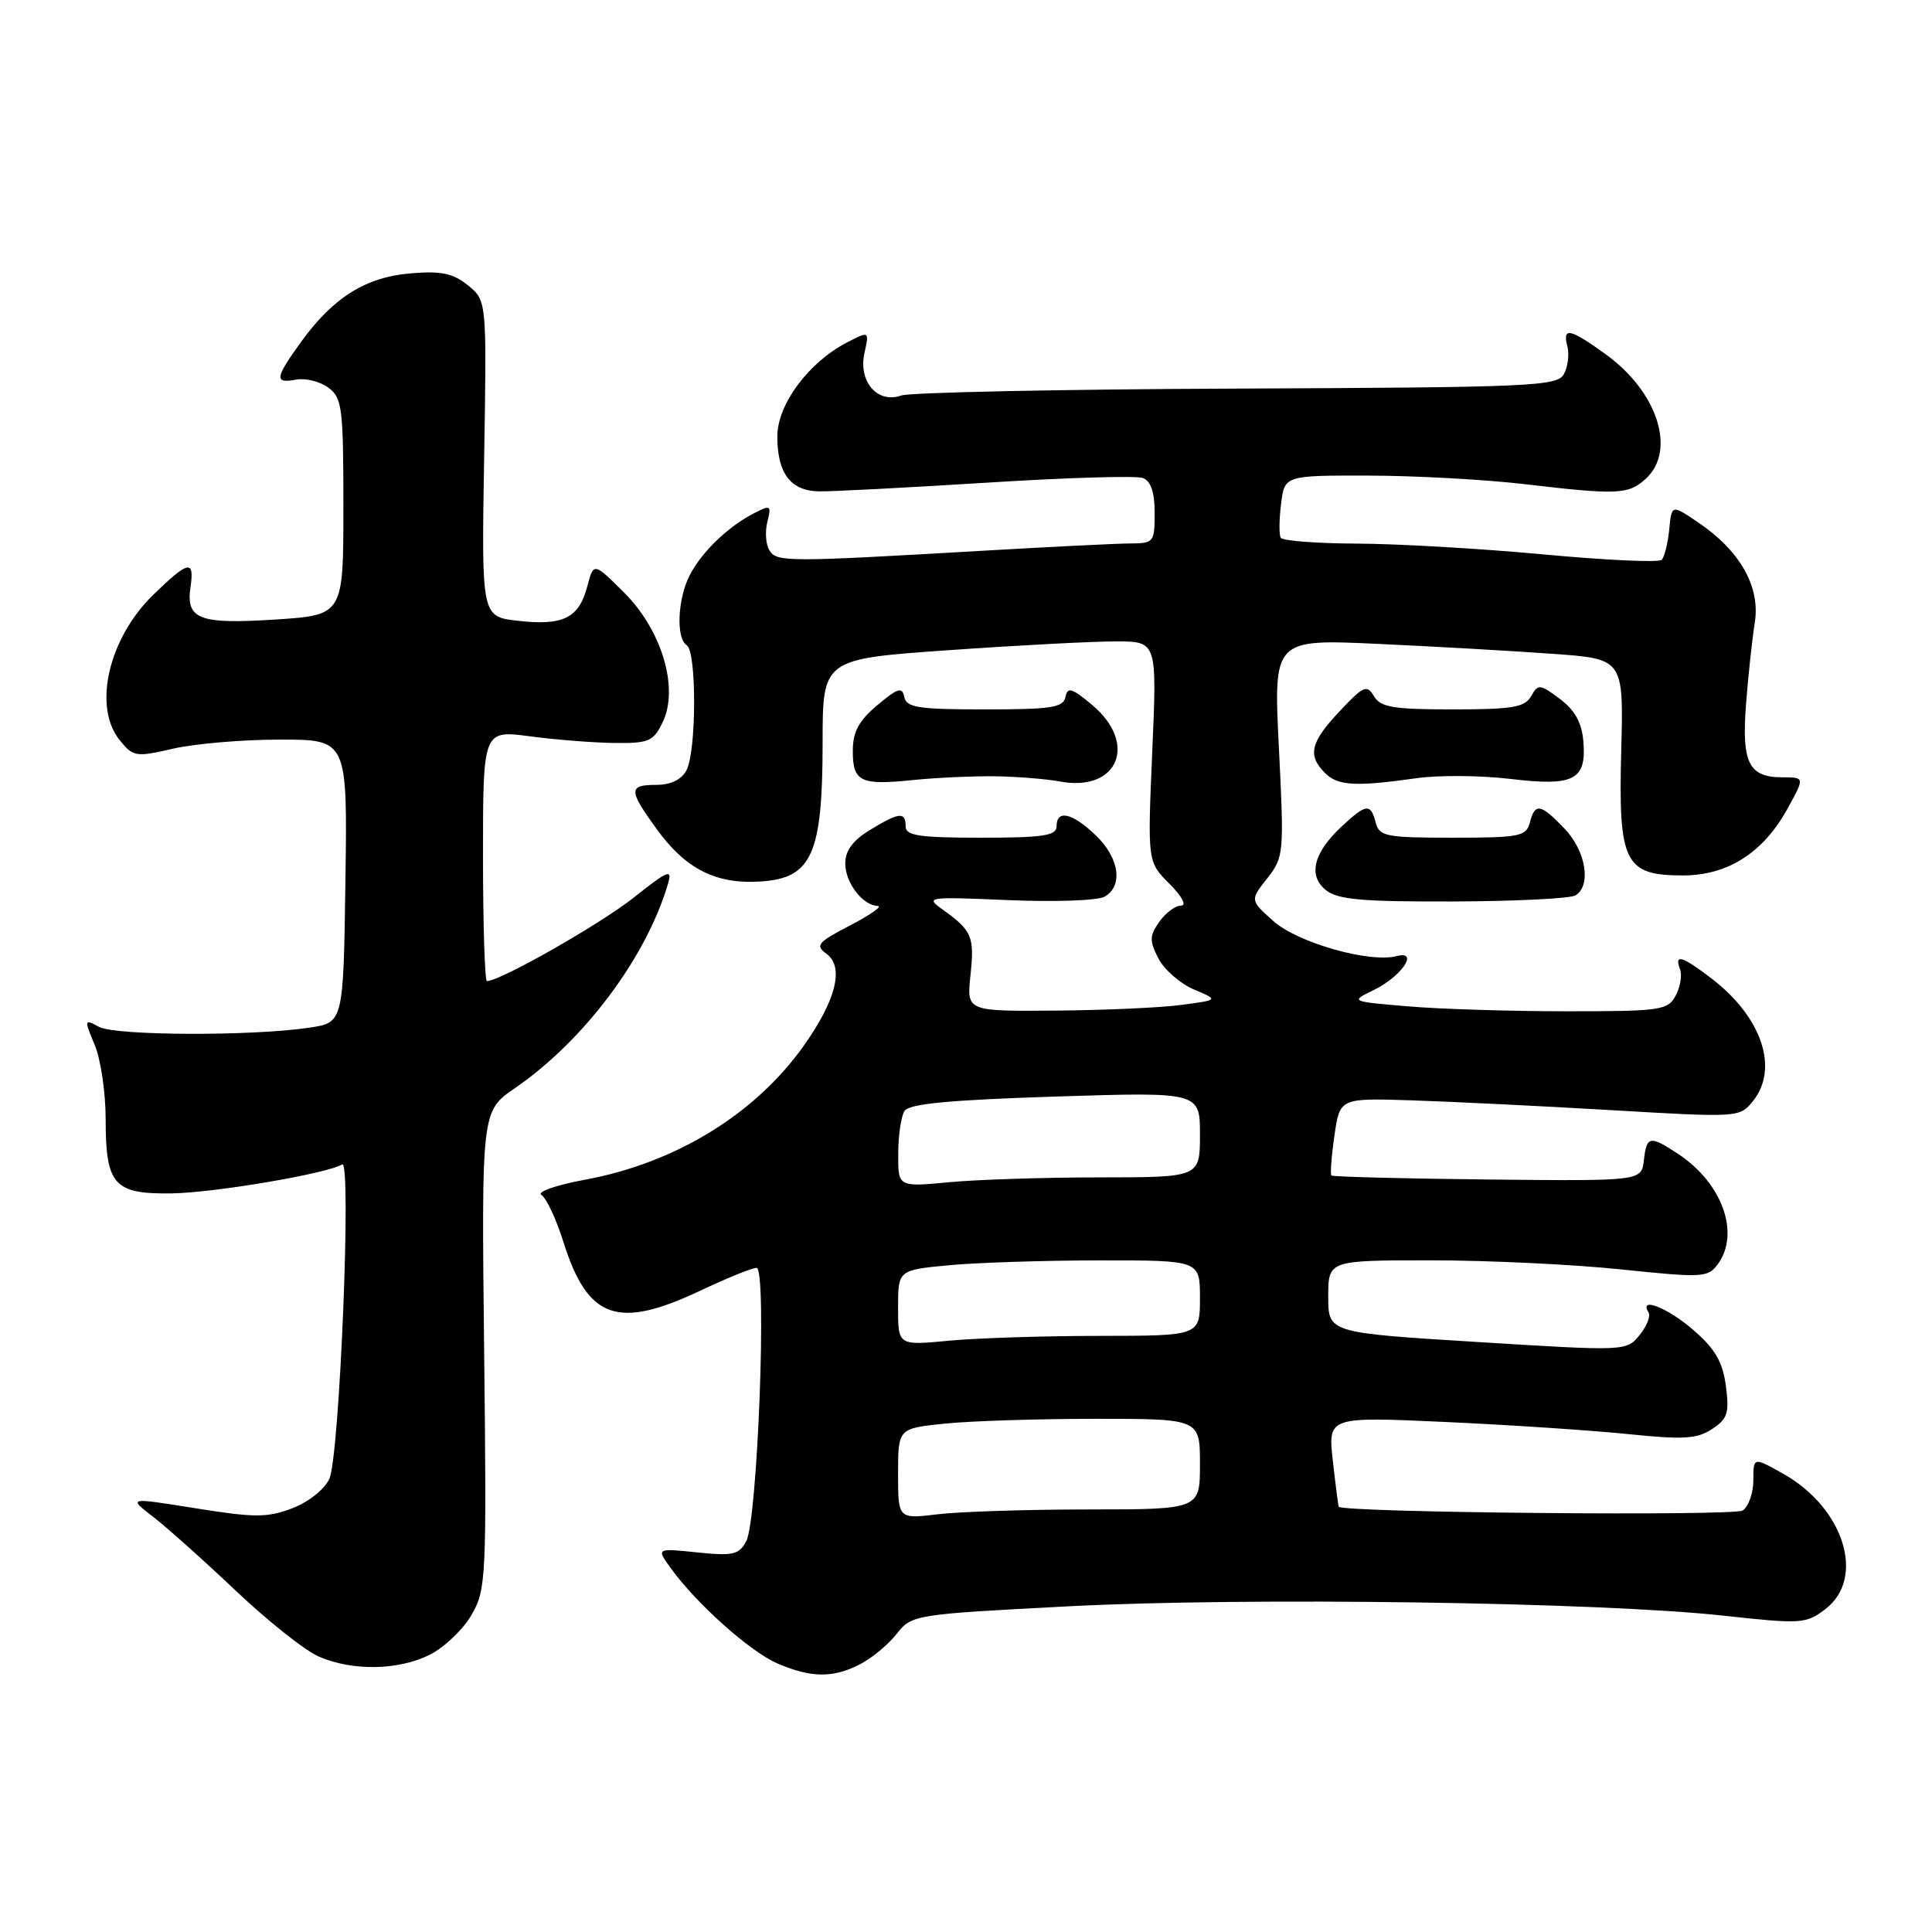 <?xml version="1.0" encoding="UTF-8" standalone="no"?>
<!DOCTYPE svg PUBLIC "-//W3C//DTD SVG 1.1//EN" "http://www.w3.org/Graphics/SVG/1.1/DTD/svg11.dtd" >
<svg xmlns="http://www.w3.org/2000/svg" xmlns:xlink="http://www.w3.org/1999/xlink" version="1.1" viewBox="0 0 256 256">
 <g >
 <path fill="currentColor"
d=" M 113.96 220.52 C 115.54 219.71 117.73 217.89 118.83 216.48 C 120.82 213.96 121.10 213.91 141.67 212.84 C 165.18 211.62 212.01 212.29 228.33 214.08 C 238.64 215.21 239.30 215.17 241.83 213.25 C 247.26 209.15 244.38 199.83 236.27 195.27 C 232.33 193.06 232.33 193.06 232.33 196.12 C 232.33 197.80 231.70 199.61 230.92 200.15 C 229.80 200.91 177.95 200.43 177.39 199.65 C 177.33 199.57 176.98 196.85 176.61 193.60 C 175.95 187.71 175.95 187.71 191.53 188.42 C 200.10 188.81 211.02 189.54 215.79 190.03 C 223.04 190.78 224.86 190.67 226.85 189.36 C 228.91 188.01 229.16 187.24 228.69 183.65 C 228.27 180.47 227.27 178.74 224.40 176.25 C 220.99 173.28 217.11 171.75 218.44 173.90 C 218.74 174.39 218.20 175.75 217.24 176.92 C 215.51 179.04 215.41 179.04 195.75 177.82 C 176.00 176.60 176.00 176.60 176.00 171.80 C 176.00 167.00 176.00 167.00 189.64 167.00 C 197.14 167.00 208.44 167.54 214.76 168.20 C 225.62 169.33 226.31 169.29 227.62 167.51 C 230.61 163.42 228.21 156.76 222.36 152.90 C 218.60 150.42 218.19 150.50 217.82 153.75 C 217.50 156.50 217.50 156.50 197.12 156.29 C 185.91 156.17 176.60 155.93 176.42 155.76 C 176.25 155.58 176.42 153.20 176.82 150.47 C 177.53 145.50 177.53 145.50 187.02 145.80 C 192.23 145.97 204.15 146.55 213.50 147.10 C 230.30 148.09 230.52 148.07 232.25 145.94 C 235.77 141.59 233.46 134.74 226.74 129.62 C 222.87 126.66 221.82 126.36 222.61 128.42 C 222.91 129.20 222.65 130.78 222.04 131.92 C 221.00 133.87 220.07 134.00 207.62 134.00 C 200.29 134.00 190.84 133.71 186.61 133.35 C 178.91 132.70 178.91 132.70 182.00 131.20 C 185.70 129.41 188.09 125.90 185.08 126.69 C 181.49 127.63 171.94 124.92 168.73 122.05 C 165.63 119.28 165.63 119.28 167.91 116.39 C 170.12 113.58 170.16 113.11 169.46 99.09 C 168.74 84.68 168.74 84.68 182.62 85.32 C 190.25 85.67 200.69 86.27 205.82 86.64 C 215.14 87.31 215.14 87.31 214.82 99.55 C 214.43 114.33 215.27 116.00 223.01 116.00 C 228.91 116.00 233.63 113.00 236.82 107.21 C 239.15 103.00 239.15 103.00 236.20 103.00 C 231.71 103.00 230.76 101.08 231.36 93.30 C 231.64 89.56 232.17 84.70 232.52 82.50 C 233.27 77.74 230.58 72.98 224.98 69.20 C 221.50 66.84 221.50 66.84 221.18 70.17 C 221.00 72.00 220.55 73.81 220.18 74.18 C 219.81 74.56 212.75 74.23 204.50 73.46 C 196.25 72.69 185.14 72.05 179.81 72.03 C 174.48 72.01 169.93 71.66 169.70 71.25 C 169.47 70.84 169.49 68.81 169.75 66.75 C 170.22 63.00 170.22 63.00 181.36 63.02 C 187.49 63.03 196.78 63.54 202.00 64.15 C 214.37 65.60 215.75 65.54 218.06 63.45 C 222.15 59.74 219.67 51.94 212.81 46.98 C 208.01 43.50 207.00 43.29 207.69 45.92 C 207.96 46.97 207.75 48.62 207.22 49.58 C 206.32 51.18 202.98 51.33 163.87 51.49 C 140.57 51.58 120.55 52.00 119.40 52.41 C 116.27 53.52 113.72 50.57 114.54 46.80 C 115.19 43.85 115.19 43.85 112.24 45.37 C 107.13 48.02 103.00 53.59 103.00 57.84 C 103.00 62.71 104.75 65.03 108.50 65.11 C 110.15 65.14 120.14 64.62 130.69 63.96 C 141.24 63.29 150.58 63.01 151.44 63.34 C 152.50 63.74 153.00 65.24 153.00 67.97 C 153.00 71.85 152.88 72.00 149.75 72.01 C 147.96 72.02 139.07 72.46 129.99 72.99 C 104.16 74.49 102.92 74.48 101.95 72.92 C 101.47 72.15 101.35 70.45 101.68 69.15 C 102.23 66.94 102.12 66.86 99.89 68.02 C 96.44 69.80 93.02 73.10 91.40 76.20 C 89.78 79.33 89.55 84.60 91.00 85.50 C 92.32 86.32 92.29 99.59 90.96 102.07 C 90.30 103.31 88.87 104.00 86.96 104.00 C 83.26 104.00 83.27 104.69 86.98 109.81 C 90.86 115.17 94.85 117.19 100.80 116.80 C 107.58 116.37 109.00 113.19 109.00 98.41 C 109.00 87.32 109.00 87.32 125.75 86.15 C 134.96 85.50 144.93 84.98 147.91 84.99 C 153.31 85.00 153.31 85.00 152.68 99.60 C 152.05 114.20 152.05 114.20 154.95 117.10 C 156.65 118.80 157.28 120.00 156.48 120.00 C 155.73 120.00 154.44 120.97 153.61 122.15 C 152.30 124.01 152.29 124.66 153.50 127.01 C 154.28 128.50 156.39 130.34 158.20 131.11 C 161.50 132.50 161.50 132.50 156.50 133.16 C 153.75 133.53 146.23 133.86 139.80 133.91 C 128.09 134.00 128.09 134.00 128.59 129.25 C 129.14 124.12 128.80 123.32 125.00 120.59 C 122.55 118.84 122.72 118.81 133.60 119.27 C 139.71 119.53 145.45 119.33 146.35 118.82 C 148.86 117.42 148.33 113.69 145.20 110.69 C 142.08 107.70 140.00 107.22 140.00 109.50 C 140.00 110.73 138.22 111.00 130.00 111.00 C 121.78 111.00 120.00 110.73 120.00 109.50 C 120.00 107.52 119.15 107.61 115.25 109.99 C 113.01 111.35 112.00 112.73 112.00 114.41 C 112.00 116.97 114.30 119.97 116.32 120.05 C 116.97 120.07 115.32 121.23 112.65 122.62 C 108.33 124.86 107.99 125.27 109.52 126.39 C 111.89 128.12 110.79 132.53 106.48 138.60 C 100.03 147.66 89.48 154.12 77.46 156.33 C 73.66 157.03 71.09 157.94 71.74 158.34 C 72.39 158.74 73.70 161.53 74.65 164.55 C 77.88 174.81 81.82 176.21 92.84 171.00 C 96.33 169.35 99.66 168.00 100.25 168.00 C 101.65 168.00 100.39 201.39 98.88 204.22 C 97.93 206.01 97.12 206.19 92.38 205.70 C 86.96 205.14 86.96 205.14 88.90 207.82 C 92.30 212.52 99.39 218.85 103.00 220.41 C 107.47 222.34 110.38 222.37 113.96 220.52 Z  M 56.97 219.25 C 58.87 218.29 61.35 215.93 62.47 214.00 C 64.42 210.64 64.49 209.20 64.15 178.87 C 63.80 147.23 63.80 147.23 68.25 144.17 C 77.39 137.88 85.61 126.91 88.50 117.15 C 89.12 115.07 88.58 115.28 83.90 118.99 C 79.44 122.51 66.27 130.00 64.52 130.00 C 64.24 130.00 64.00 122.52 64.00 113.37 C 64.00 96.74 64.00 96.74 70.25 97.57 C 73.69 98.03 78.74 98.42 81.48 98.45 C 85.97 98.50 86.59 98.23 87.81 95.69 C 89.99 91.17 87.70 83.50 82.68 78.50 C 78.66 74.50 78.66 74.50 77.81 77.73 C 76.71 81.90 74.61 82.94 68.65 82.26 C 63.80 81.72 63.80 81.72 64.15 60.78 C 64.50 39.84 64.50 39.84 62.01 37.81 C 60.03 36.21 58.47 35.88 54.42 36.22 C 48.48 36.71 44.17 39.40 39.91 45.28 C 36.41 50.12 36.31 50.85 39.25 50.30 C 40.49 50.07 42.40 50.55 43.50 51.36 C 45.34 52.72 45.50 53.99 45.50 67.17 C 45.50 81.50 45.50 81.50 36.50 82.09 C 26.39 82.74 24.62 82.07 25.24 77.81 C 25.78 74.11 25.00 74.26 20.34 78.78 C 14.37 84.57 12.27 93.65 15.87 98.09 C 17.65 100.29 18.00 100.34 22.95 99.20 C 25.81 98.54 32.18 98.00 37.10 98.00 C 46.04 98.00 46.04 98.00 45.77 116.75 C 45.50 135.50 45.50 135.50 41.00 136.17 C 33.43 137.31 15.32 137.24 13.13 136.07 C 11.15 135.01 11.13 135.07 12.55 138.46 C 13.35 140.37 14.00 144.79 14.00 148.28 C 14.00 157.01 15.09 158.24 22.74 158.13 C 28.40 158.05 43.37 155.51 45.34 154.29 C 46.61 153.51 44.99 193.05 43.64 195.96 C 43.00 197.35 40.86 199.05 38.71 199.86 C 35.42 201.11 33.76 201.11 25.95 199.86 C 16.97 198.42 16.97 198.42 20.23 200.94 C 22.03 202.32 26.98 206.74 31.23 210.77 C 35.48 214.79 40.43 218.72 42.23 219.50 C 46.71 221.45 52.81 221.34 56.97 219.25 Z  M 208.77 118.64 C 210.89 117.33 210.14 112.75 207.31 109.80 C 204.12 106.47 203.40 106.35 202.71 109.00 C 202.23 110.83 201.35 111.00 192.50 111.00 C 183.65 111.00 182.77 110.83 182.29 109.00 C 181.61 106.42 181.04 106.48 177.82 109.47 C 174.05 112.97 173.28 116.00 175.68 117.94 C 177.24 119.20 180.44 119.49 192.57 119.45 C 200.81 119.42 208.10 119.06 208.77 118.64 Z  M 131.77 102.86 C 134.70 102.90 138.59 103.21 140.44 103.55 C 148.10 104.99 150.84 98.57 144.75 93.44 C 142.04 91.16 141.45 90.98 141.18 92.35 C 140.90 93.76 139.32 94.00 130.50 94.00 C 121.68 94.00 120.10 93.76 119.82 92.35 C 119.55 90.98 118.96 91.16 116.25 93.44 C 113.78 95.52 113.00 96.98 113.00 99.51 C 113.00 103.59 114.02 104.08 120.98 103.36 C 123.99 103.05 128.85 102.83 131.77 102.86 Z  M 187.74 103.11 C 190.63 102.70 196.19 102.74 200.11 103.21 C 208.59 104.22 210.25 103.37 209.80 98.18 C 209.59 95.73 208.66 94.08 206.68 92.60 C 204.03 90.63 203.80 90.61 202.88 92.25 C 202.06 93.72 200.41 94.00 192.50 94.00 C 184.61 94.00 182.93 93.72 182.06 92.25 C 181.12 90.68 180.66 90.88 177.51 94.24 C 173.63 98.36 173.23 100.08 175.57 102.43 C 177.27 104.13 179.64 104.26 187.74 103.11 Z  M 119.00 195.28 C 119.00 189.28 119.00 189.28 125.15 188.64 C 128.53 188.29 137.53 188.00 145.15 188.00 C 159.00 188.00 159.00 188.00 159.00 194.00 C 159.00 200.00 159.00 200.00 144.25 200.01 C 136.14 200.01 127.14 200.30 124.25 200.65 C 119.00 201.28 119.00 201.28 119.00 195.28 Z  M 119.00 173.29 C 119.00 168.29 119.00 168.29 125.75 167.65 C 129.46 167.30 138.46 167.01 145.75 167.01 C 159.00 167.00 159.00 167.00 159.00 172.00 C 159.00 177.00 159.00 177.00 145.75 177.01 C 138.46 177.01 129.46 177.30 125.75 177.65 C 119.00 178.29 119.00 178.29 119.00 173.29 Z  M 119.02 152.89 C 119.02 150.48 119.40 147.92 119.85 147.21 C 120.45 146.26 125.79 145.75 139.84 145.30 C 159.00 144.69 159.00 144.69 159.00 150.34 C 159.00 156.00 159.00 156.00 145.75 156.01 C 138.46 156.01 129.46 156.30 125.75 156.65 C 119.00 157.29 119.00 157.29 119.02 152.89 Z "/>
</g>
</svg>